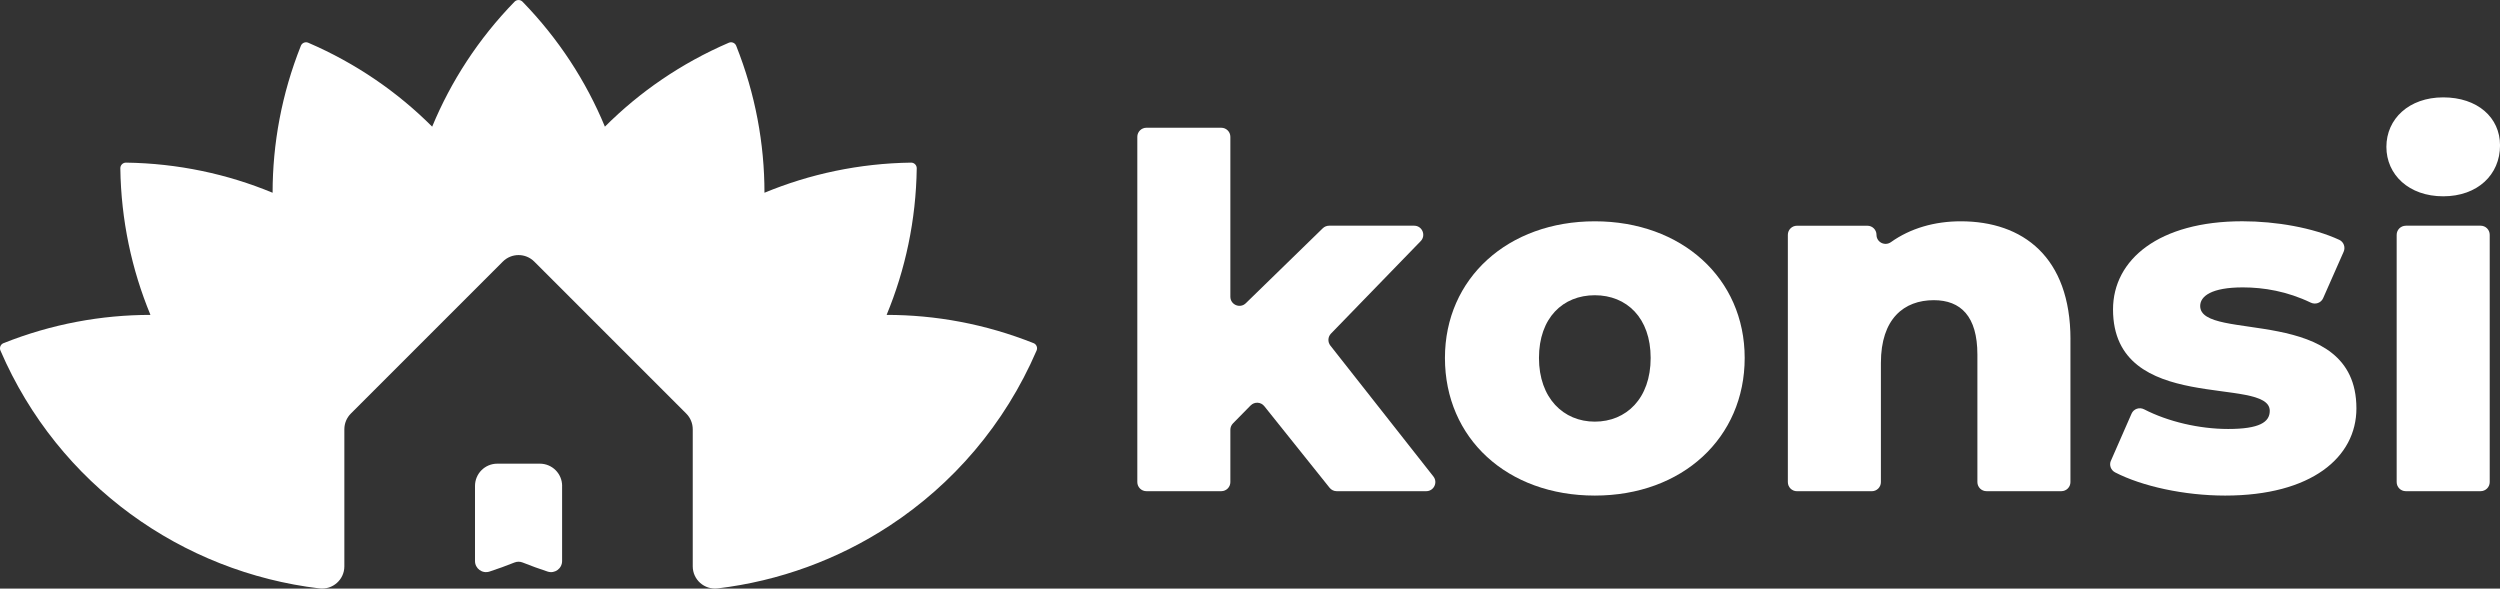 <?xml version="1.0" encoding="UTF-8"?>
<svg id="Layer_2" data-name="Layer 2" xmlns="http://www.w3.org/2000/svg" viewBox="0 0 688.09 162">
  <rect x="0" y="0" width="688.09" height="162" fill="#333333" stroke="none"/>
  <g id="konsi-logo">
    <g>
      <g>
        <path d="M284.47,94.44c.8,.32,1.18,1.24,.84,2.03-8.8,20.43-23.11,36.85-40.47,48.23-14.18,9.3-30.4,15.23-47.31,17.25-3.65,.43-6.86-2.4-6.86-6.07v-37.72c0-1.62-.64-3.18-1.79-4.33l-41.83-41.83c-2.39-2.39-6.26-2.39-8.65,0l-41.83,41.83c-1.15,1.15-1.79,2.7-1.79,4.33v37.72c0,3.68-3.23,6.51-6.88,6.07C50.29,157.47,16.12,133.6,.12,96.48c-.34-.79,.04-1.72,.84-2.03,13.26-5.28,26.97-7.78,40.45-7.78h0c-5.16-12.46-8.09-26.07-8.29-40.35-.01-.86,.69-1.57,1.56-1.56,14.28,.2,27.89,3.13,40.35,8.29,0-13.49,2.5-27.19,7.78-40.45,.32-.8,1.24-1.18,2.03-.84,13.12,5.65,24.57,13.56,34.11,23.1,5.16-12.46,12.71-24.16,22.67-34.39,.6-.62,1.6-.62,2.2,0,9.95,10.23,17.51,21.93,22.67,34.39,9.54-9.54,20.99-17.45,34.11-23.1,.79-.34,1.71,.04,2.03,.84,5.28,13.27,7.78,26.97,7.78,40.45h0c12.46-5.16,26.07-8.09,40.35-8.29,.86-.01,1.57,.69,1.56,1.56-.2,14.28-3.13,27.89-8.29,40.35,13.49,0,27.19,2.5,40.45,7.78Z" fill="#fff"/>
        <path d="M154.71,133.75v20.67c0,2.07-2.02,3.54-3.98,2.9-2.3-.75-4.58-1.58-6.86-2.49-.74-.3-1.55-.3-2.29,0-2.27,.91-4.56,1.74-6.86,2.49-1.97,.64-3.98-.83-3.98-2.9v-20.67c0-3.39,2.74-6.13,6.13-6.13h11.72c3.39,0,6.13,2.74,6.13,6.13Z" fill="#fff"/>
      </g>
      <g>
        <path d="M344.22,111.59l-4.86,4.94c-.46,.47-.72,1.1-.72,1.75v14.41c0,1.38-1.12,2.5-2.5,2.5h-20.61c-1.38,0-2.5-1.12-2.5-2.5V37.66c0-1.38,1.12-2.5,2.5-2.5h20.61c1.38,0,2.5,1.12,2.5,2.5v44.01c0,2.21,2.66,3.34,4.25,1.79l21.18-20.63c.47-.45,1.09-.71,1.75-.71h23.41c2.21,0,3.33,2.66,1.8,4.24l-24.7,25.46c-.87,.9-.94,2.3-.17,3.29l28.36,36.03c1.29,1.64,.12,4.05-1.97,4.05h-24.65c-.76,0-1.48-.35-1.95-.94l-17.98-22.47c-.94-1.17-2.69-1.26-3.74-.19Z" fill="#fff"/>
        <path d="M397.7,98.52c0-21.97,17.39-37.61,41.25-37.61s41.25,15.64,41.25,37.61-17.12,37.88-41.25,37.88-41.25-15.77-41.25-37.88Zm56.62,0c0-11.05-6.61-17.26-15.37-17.26s-15.37,6.2-15.37,17.26,6.74,17.53,15.37,17.53,15.37-6.34,15.37-17.53Z" fill="#fff"/>
        <path d="M569.86,93.4v39.29c0,1.38-1.12,2.5-2.5,2.5h-20.61c-1.38,0-2.5-1.12-2.5-2.5v-35.11c0-10.52-4.58-14.96-12-14.96-8.22,0-14.56,5.12-14.56,17.26v32.82c0,1.38-1.12,2.5-2.5,2.5h-20.61c-1.38,0-2.5-1.12-2.5-2.5V64.63c0-1.38,1.12-2.5,2.5-2.5h19.4c1.38,0,2.5,1.12,2.5,2.5h0c0,2.05,2.31,3.2,3.98,2.01,5.33-3.8,11.98-5.73,19.21-5.73,17.12,0,30.2,9.84,30.2,32.49Z" fill="#fff"/>
        <path d="M581.01,126.79l5.67-12.94c.58-1.33,2.17-1.86,3.46-1.19,6.56,3.39,15.21,5.41,23.12,5.41,8.63,0,11.46-1.89,11.46-4.99,0-9.84-43.14,1.35-43.14-27.91,0-13.75,12.67-24.27,35.59-24.27,9.28,0,19.44,1.77,26.68,5.11,1.23,.57,1.75,2.03,1.21,3.27l-5.65,12.79c-.57,1.3-2.11,1.84-3.39,1.23-6.5-3.12-12.93-4.2-18.72-4.2-8.63,0-11.73,2.43-11.73,5.12,0,10.11,43-.81,43,28.18,0,13.48-12.4,24-36.13,24-11.28,0-22.9-2.57-30.28-6.38-1.18-.61-1.7-2.02-1.16-3.24Z" fill="#fff"/>
        <path d="M656.82,40.42c0-7.68,6.2-13.62,15.64-13.62s15.64,5.53,15.64,13.21c0,8.09-6.2,14.02-15.64,14.02s-15.64-5.93-15.64-13.62Zm5.33,21.7h20.61c1.38,0,2.5,1.12,2.5,2.5v68.07c0,1.38-1.12,2.5-2.5,2.5h-20.61c-1.38,0-2.5-1.12-2.5-2.5V64.63c0-1.38,1.12-2.5,2.5-2.5Z" fill="#fff"/>
      </g>
    </g>
  </g>
</svg>